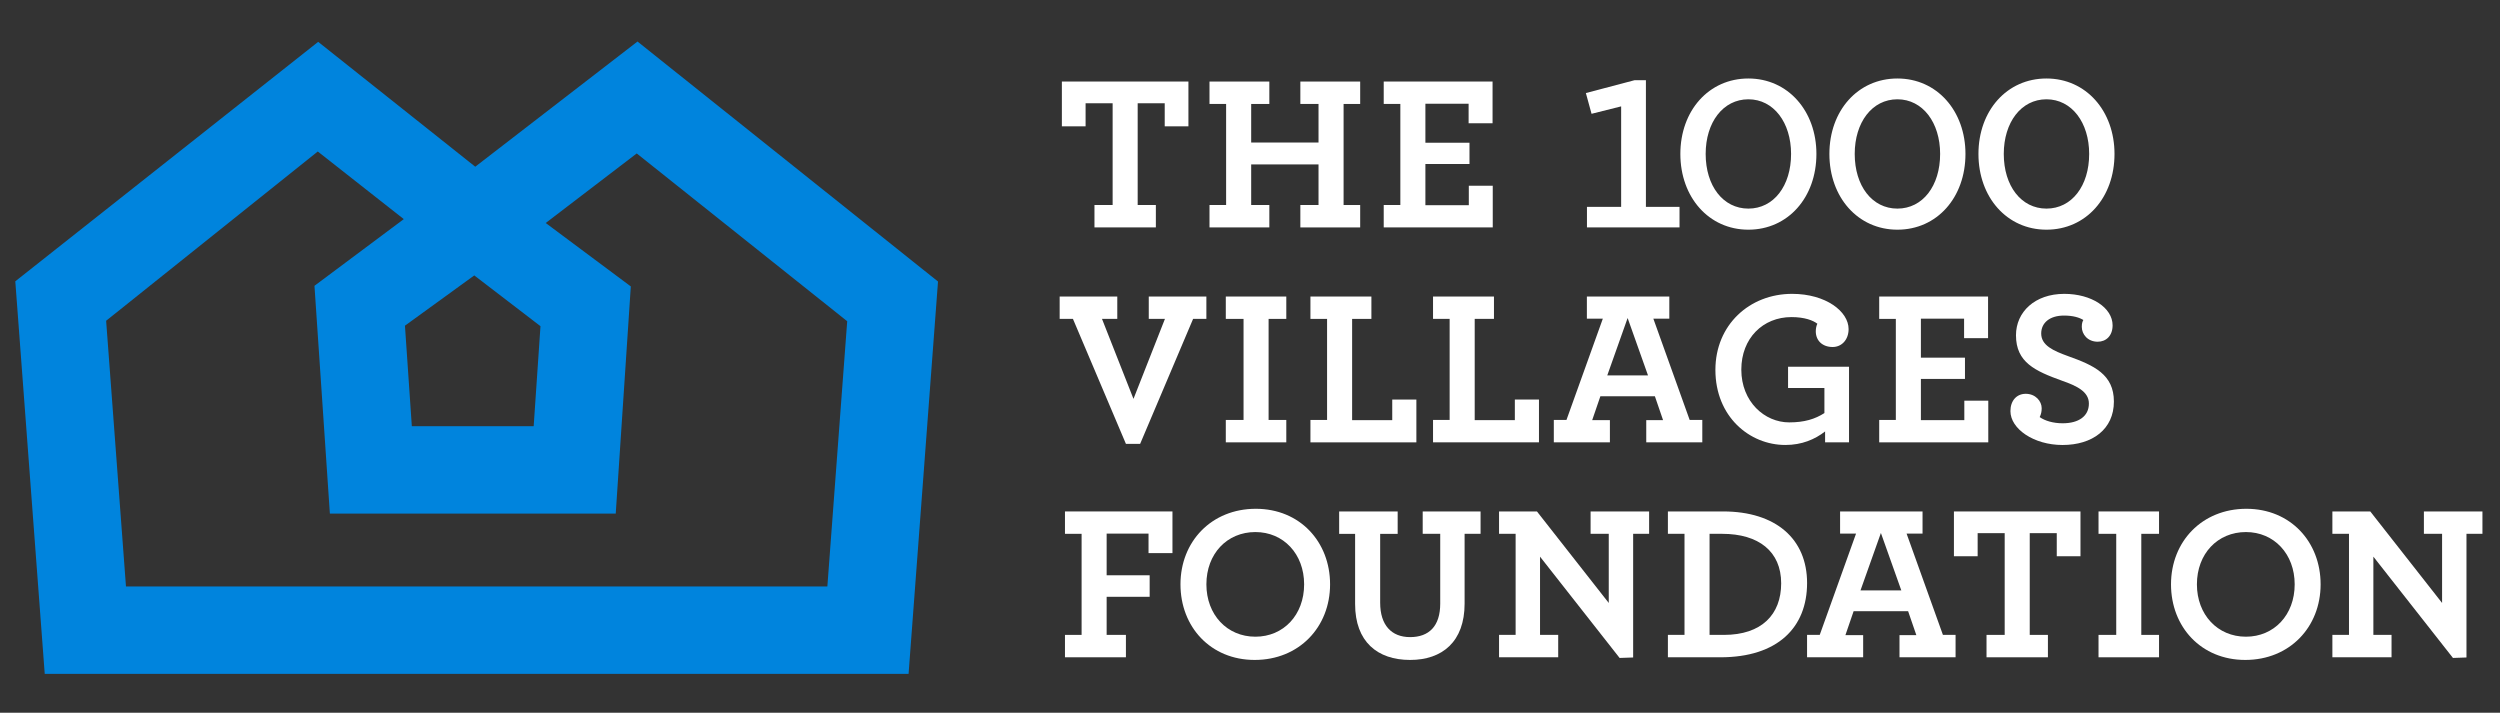 <?xml version="1.0" encoding="utf-8"?>
<!-- Generator: Adobe Illustrator 16.0.4, SVG Export Plug-In . SVG Version: 6.00 Build 0)  -->
<!DOCTYPE svg PUBLIC "-//W3C//DTD SVG 1.1//EN" "http://www.w3.org/Graphics/SVG/1.1/DTD/svg11.dtd">
<svg version="1.1" id="Layer_1" xmlns="http://www.w3.org/2000/svg" xmlns:xlink="http://www.w3.org/1999/xlink" x="0px" y="0px"
	 width="171.584px" height="48.916px" viewBox="0 0 171.584 48.916" enable-background="new 0 0 171.584 48.916"
	 xml:space="preserve">
<rect x="0" y="0" width="171.584" height="48.916" fill="#333333" stroke="none"/>
<g>
	<g>
		<g>
			<path fill="#FFFFFF" d="M75.116,14.07h1.248V7.087h-1.856v1.583H72.88V5.597h8.686v3.074h-1.627V7.087h-1.856v6.983h1.248v1.538
				h-4.214V14.07z"/>
		</g>
		<g>
			<path fill="#FFFFFF" d="M83.012,14.07h1.141V7.134h-1.141V5.597h4.107v1.538h-1.246v2.647h4.622V7.134h-1.247V5.597h4.106v1.538
				h-1.139v6.936h1.139v1.538h-4.106V14.07h1.247v-2.785h-4.622v2.785h1.246v1.538h-4.107V14.07z"/>
		</g>
		<g>
			<path fill="#FFFFFF" d="M94.97,14.07h1.141V7.134H94.97V5.597h7.47v2.861h-1.644V7.119H97.83v2.677h3.026v1.46H97.83v2.828h2.98
				v-1.338h1.643v2.862H94.97V14.07z"/>
		</g>
		<g>
			<path fill="#FFFFFF" d="M108.919,14.198h2.346V7.301l-2.031,0.51l-0.39-1.425l3.341-0.881h0.78v8.693h2.307v1.41h-6.353V14.198z"
				/>
		</g>
		<g>
			<path fill="#FFFFFF" d="M115.329,10.566c0-2.971,1.953-5.179,4.669-5.179c2.714,0,4.669,2.228,4.669,5.179
				c0,2.989-1.955,5.198-4.669,5.198C117.282,15.764,115.329,13.536,115.329,10.566z M122.928,10.566c0-2.15-1.191-3.751-2.93-3.751
				s-2.932,1.582-2.932,3.751c0,2.189,1.193,3.751,2.932,3.751S122.928,12.755,122.928,10.566z"/>
		</g>
		<g>
			<path fill="#FFFFFF" d="M125.558,10.566c0-2.971,1.953-5.179,4.669-5.179c2.717,0,4.67,2.228,4.67,5.179
				c0,2.989-1.953,5.198-4.67,5.198C127.511,15.764,125.558,13.536,125.558,10.566z M133.158,10.566c0-2.15-1.193-3.751-2.932-3.751
				c-1.739,0-2.93,1.582-2.93,3.751c0,2.189,1.19,3.751,2.93,3.751C131.965,14.317,133.158,12.755,133.158,10.566z"/>
		</g>
		<g>
			<path fill="#FFFFFF" d="M135.788,10.566c0-2.971,1.952-5.179,4.668-5.179c2.718,0,4.67,2.228,4.67,5.179
				c0,2.989-1.952,5.198-4.67,5.198C137.74,15.764,135.788,13.536,135.788,10.566z M143.387,10.566c0-2.15-1.19-3.751-2.931-3.751
				c-1.737,0-2.93,1.582-2.93,3.751c0,2.189,1.192,3.751,2.93,3.751C142.196,14.317,143.387,12.755,143.387,10.566z"/>
		</g>
		<g>
			<path fill="#FFFFFF" d="M73.64,21.887h-0.912v-1.535h3.955v1.535h-1.049l2.161,5.49l2.159-5.49h-1.11v-1.535h3.954v1.535h-0.911
				l-3.636,8.579h-0.974L73.64,21.887z"/>
		</g>
		<g>
			<path fill="#FFFFFF" d="M84.131,28.823h1.218v-6.936h-1.218v-1.535h4.152v1.535h-1.215v6.936h1.215v1.537h-4.152V28.823z"/>
		</g>
		<g>
			<path fill="#FFFFFF" d="M89.94,28.823h1.142v-6.936H89.94v-1.535h4.184v1.535h-1.323v6.95h2.754v-1.414h1.656v2.938H89.94V28.823
				z"/>
		</g>
		<g>
			<path fill="#FFFFFF" d="M98.354,28.823h1.14v-6.936h-1.14v-1.535h4.182v1.535h-1.322v6.95h2.755v-1.414h1.656v2.938h-7.271
				V28.823z"/>
		</g>
		<g>
			<path fill="#FFFFFF" d="M106.645,28.823h0.867l2.496-6.952h-1.095v-1.519h5.658v1.519h-1.096l2.493,6.952h0.867v1.537h-3.847
				v-1.523h1.154l-0.562-1.641h-3.74l-0.563,1.641h1.216v1.523h-3.849V28.823z M113.109,25.766l-1.399-3.94l-1.398,3.94H113.109z"/>
		</g>
		<g>
			<path fill="#FFFFFF" d="M117.734,25.386c0-3.089,2.342-5.218,5.263-5.218c2.327,0,3.879,1.216,3.879,2.418
				c0,0.731-0.473,1.23-1.095,1.23c-0.688,0-1.157-0.425-1.157-1.079c0-0.197,0.045-0.396,0.108-0.518
				c-0.291-0.227-0.87-0.456-1.782-0.456c-1.947,0-3.437,1.446-3.437,3.606c0,2.205,1.598,3.621,3.285,3.621
				c1.049,0,1.779-0.229,2.418-0.64v-1.719h-2.495v-1.461h4.184v5.188h-1.642v-0.747c-0.7,0.546-1.598,0.929-2.724,0.929
				C120.076,30.542,117.734,28.594,117.734,25.386z"/>
		</g>
		<g>
			<path fill="#FFFFFF" d="M128.977,28.823h1.141v-6.936h-1.141v-1.535h7.471v2.857h-1.645v-1.338h-2.965v2.677h3.025v1.459h-3.025
				v2.829h2.981V27.5h1.644v2.86h-7.486V28.823z"/>
		</g>
		<g>
			<path fill="#FFFFFF" d="M137.983,28.214c0-0.714,0.425-1.186,1.051-1.186c0.669,0,1.094,0.503,1.094,0.989
				c0,0.242-0.045,0.425-0.137,0.609c0.365,0.258,0.928,0.425,1.581,0.425c1.096,0,1.796-0.487,1.796-1.354
				c0-0.821-0.837-1.215-1.841-1.566c-1.856-0.67-3.163-1.262-3.163-3.12c0-1.598,1.291-2.843,3.316-2.843
				c1.869,0,3.315,0.958,3.315,2.16c0,0.714-0.442,1.125-1.021,1.125c-0.699,0-1.093-0.519-1.093-1.019
				c0-0.244,0.043-0.352,0.106-0.473c-0.274-0.167-0.701-0.303-1.325-0.303c-0.989,0-1.567,0.502-1.567,1.23
				c0,0.822,0.837,1.188,1.842,1.553c1.796,0.64,3.147,1.265,3.147,3.117c0,1.904-1.474,2.983-3.527,2.983
				C139.58,30.542,137.983,29.431,137.983,28.214z"/>
		</g>
		<g>
			<path fill="#FFFFFF" d="M73.093,43.575h1.141v-6.937h-1.141v-1.536h7.377v2.86h-1.642v-1.339h-2.875v2.86h2.952v1.477h-2.952
				v2.614h1.323v1.537h-4.183V43.575z"/>
		</g>
		<g>
			<path fill="#FFFFFF" d="M81.02,40.106c0-2.938,2.128-5.186,5.172-5.186c3.025,0,5.096,2.266,5.096,5.186
				c0,2.937-2.13,5.188-5.173,5.188C83.088,45.295,81.02,43.028,81.02,40.106z M89.507,40.106c0-2.084-1.414-3.589-3.346-3.589
				c-1.948,0-3.362,1.491-3.362,3.589c0,2.084,1.414,3.593,3.362,3.593C88.093,43.699,89.507,42.207,89.507,40.106z"/>
		</g>
		<g>
			<path fill="#FFFFFF" d="M93.006,41.46v-4.821h-1.095v-1.536h4.016v1.536h-1.201v4.729c0,1.538,0.776,2.359,2.054,2.359
				c1.293,0,2.068-0.747,2.068-2.298v-4.791h-1.203v-1.536h3.972v1.536h-1.096v4.791c0,2.616-1.536,3.865-3.741,3.865
				C94.542,45.295,93.006,44.046,93.006,41.46z"/>
		</g>
		<g>
			<path fill="#FFFFFF" d="M105.698,38.205v5.37h1.247v1.537h-4.06v-1.537h1.138v-6.937h-1.138v-1.536h2.601l4.929,6.281v-4.745
				h-1.247v-1.536h4.017v1.536h-1.096v8.487l-0.93,0.032L105.698,38.205z"/>
		</g>
		<g>
			<path fill="#FFFFFF" d="M114.474,43.575h1.14v-6.937h-1.14v-1.536h3.789c3.618,0,5.764,1.886,5.764,4.913
				c0,3.057-2.024,5.097-5.949,5.097h-3.604V43.575z M118.321,43.575c2.587,0,3.927-1.399,3.927-3.542
				c0-2.191-1.55-3.395-4.047-3.395h-0.868v6.937H118.321z"/>
		</g>
		<g>
			<path fill="#FFFFFF" d="M124.026,43.575h0.869l2.492-6.951h-1.095v-1.521h5.659v1.521h-1.095l2.494,6.951h0.868v1.537h-3.849
				v-1.521h1.156l-0.565-1.644h-3.739l-0.564,1.644h1.218v1.521h-3.85V43.575z M130.493,40.519l-1.4-3.94l-1.4,3.94H130.493z"/>
		</g>
		<g>
			<path fill="#FFFFFF" d="M136.341,43.575h1.248v-6.983h-1.856v1.585h-1.628v-3.074h8.686v3.074h-1.628v-1.585h-1.855v6.983h1.248
				v1.537h-4.214V43.575z"/>
		</g>
		<g>
			<path fill="#FFFFFF" d="M144.029,43.575h1.216v-6.937h-1.216v-1.536h4.153v1.536h-1.217v6.937h1.217v1.537h-4.153V43.575z"/>
		</g>
		<g>
			<path fill="#FFFFFF" d="M149.004,40.106c0-2.938,2.128-5.186,5.172-5.186c3.026,0,5.096,2.266,5.096,5.186
				c0,2.937-2.128,5.188-5.172,5.188C151.072,45.295,149.004,43.028,149.004,40.106z M157.492,40.106
				c0-2.084-1.414-3.589-3.346-3.589c-1.947,0-3.364,1.491-3.364,3.589c0,2.084,1.417,3.593,3.364,3.593
				C156.078,43.699,157.492,42.207,157.492,40.106z"/>
		</g>
		<g>
			<path fill="#FFFFFF" d="M162.893,38.205v5.37h1.247v1.537h-4.06v-1.537h1.14v-6.937h-1.14v-1.536h2.6l4.929,6.281v-4.745h-1.248
				v-1.536h4.018v1.536h-1.096v8.487l-0.928,0.032L162.893,38.205z"/>
		</g>
	</g>
	<g>
		<path fill="#0084DD" d="M62.359,46.25H3.07l-2.02-26.943L21.838,2.872l10.78,8.57L43.754,2.85l20.625,16.472L62.359,46.25z
			 M8.646,40.25h48.139l1.362-18.203L43.701,10.531l-6.247,4.774l5.841,4.354L42.26,35.25h-19.62l-1.057-15.634l6.13-4.577
			l-5.902-4.641L7.284,22.015L8.646,40.25z M28.265,29.25h8.363l0.467-6.863l-4.544-3.484l-4.758,3.45L28.265,29.25z"/>
	</g>
</g>
</svg>
